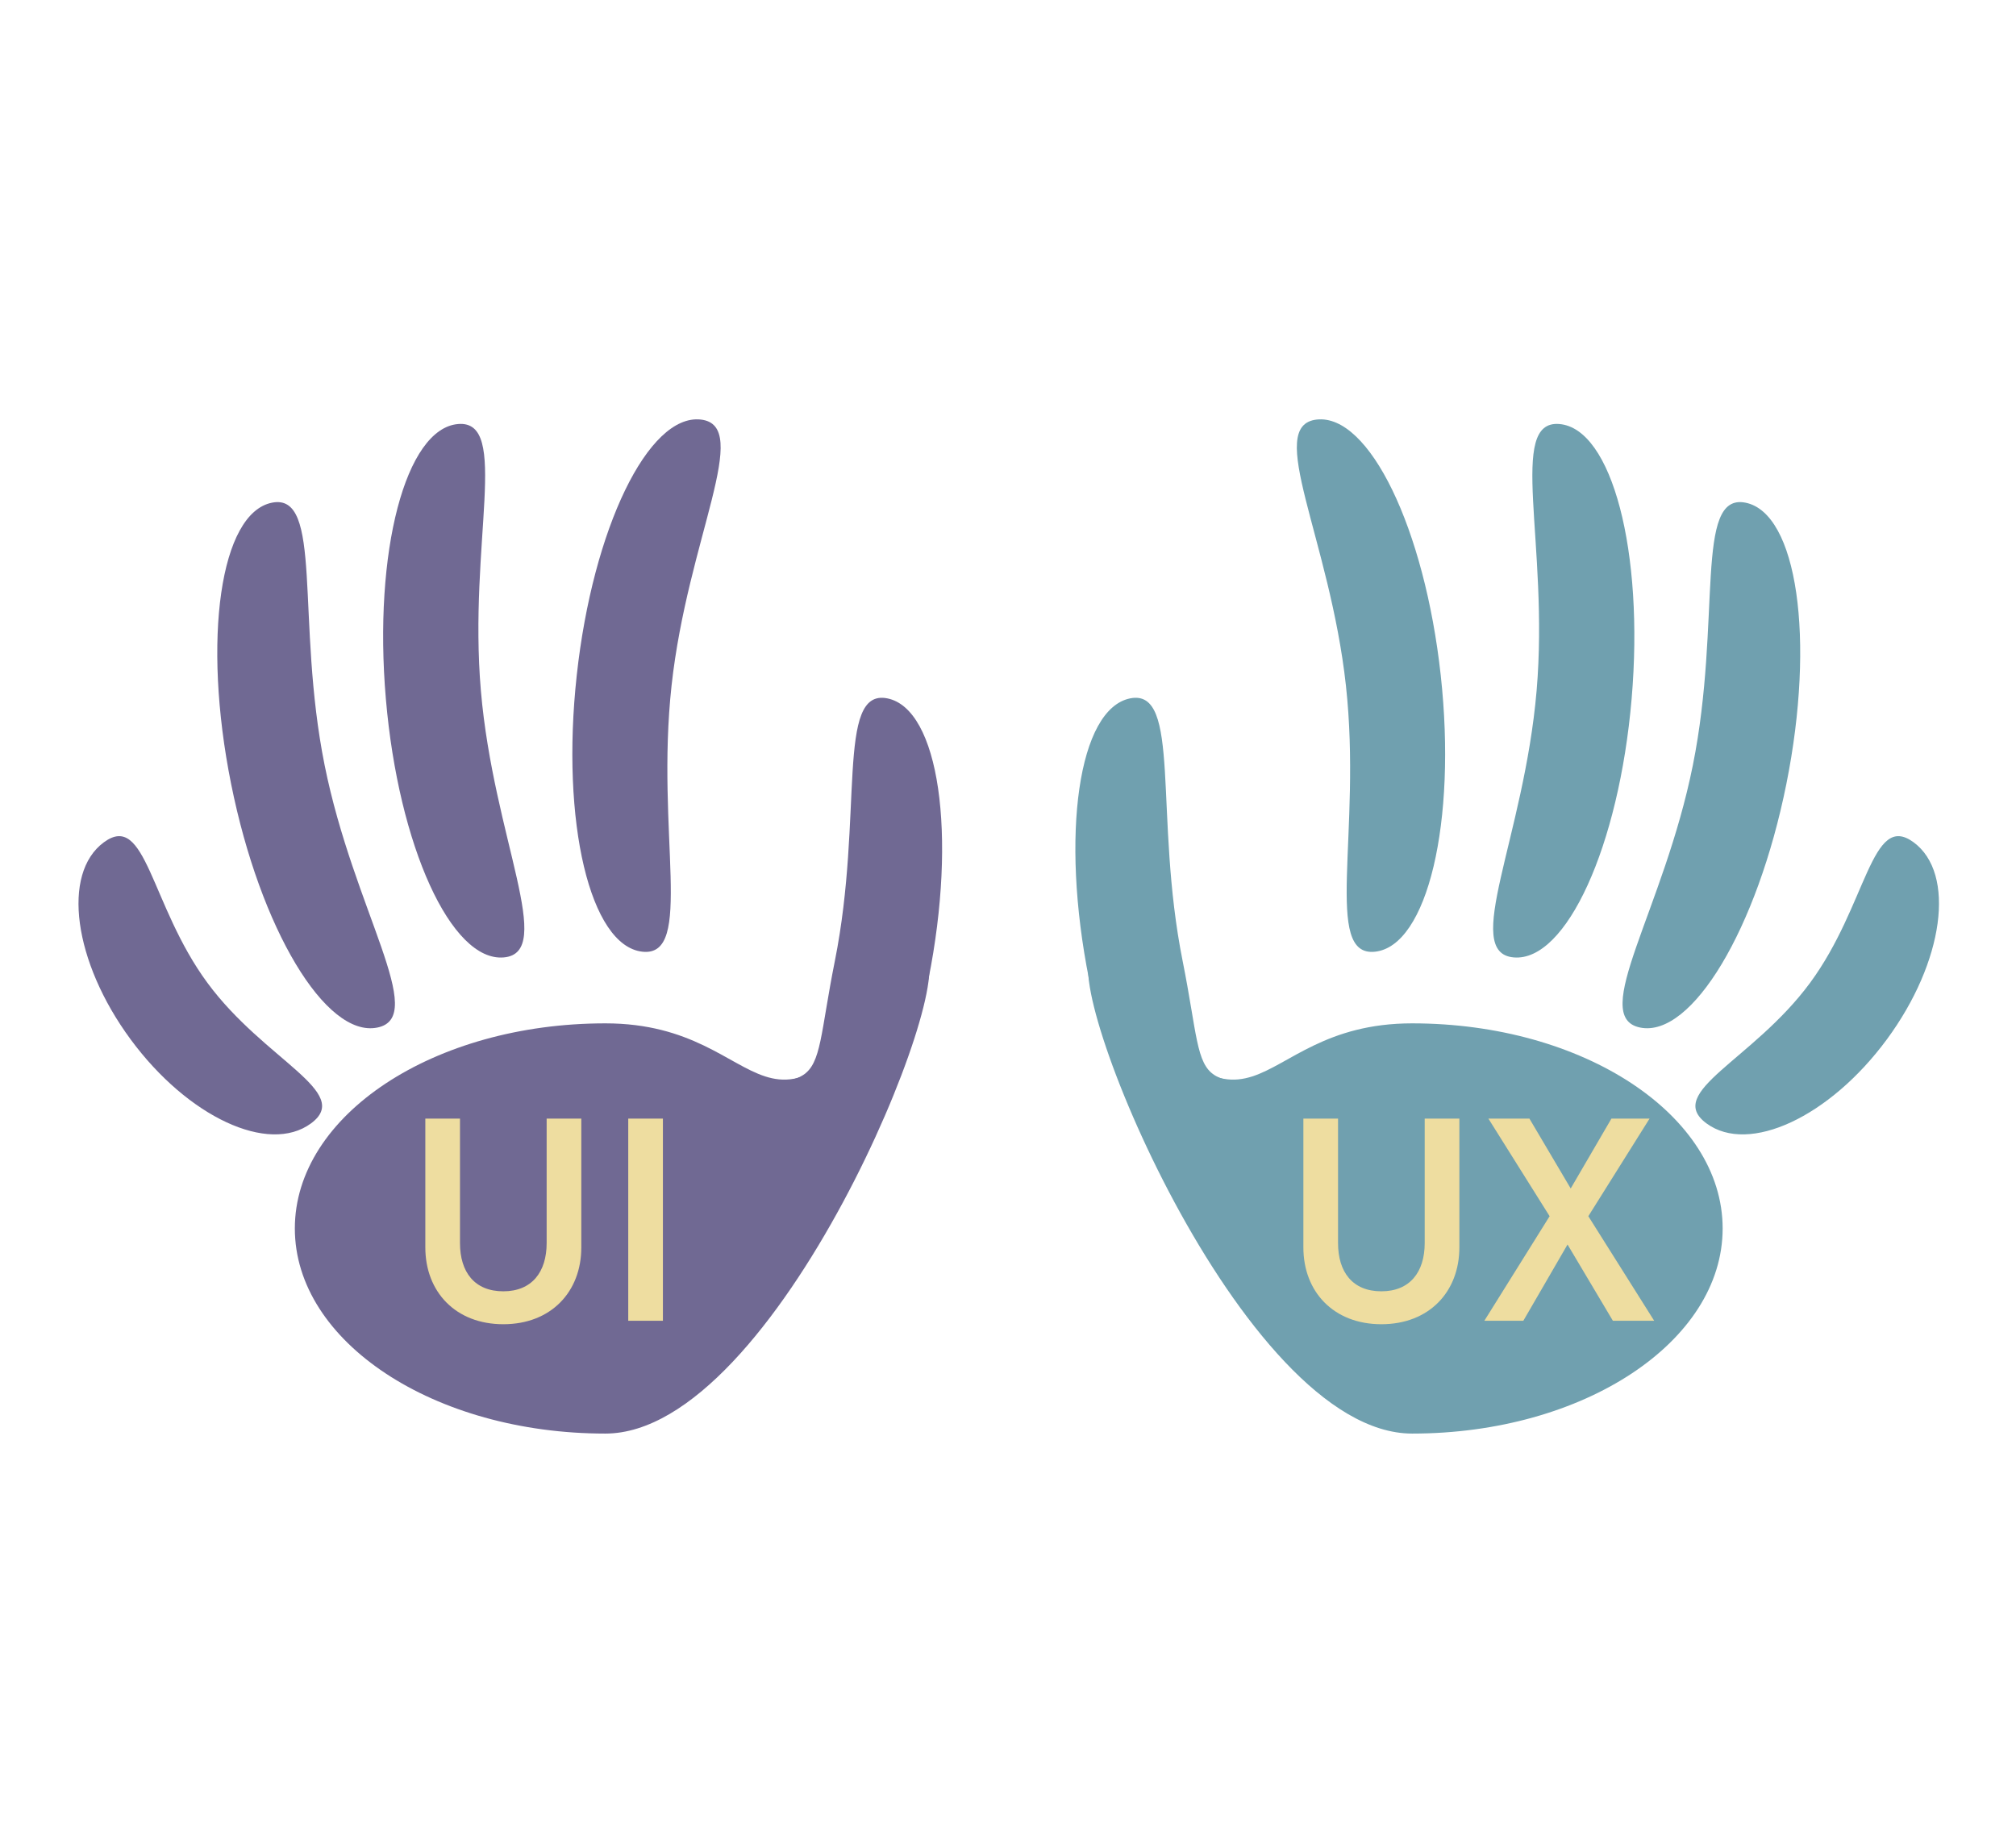 <svg width="670" height="613" viewBox="0 0 670 613" fill="none" xmlns="http://www.w3.org/2000/svg">
<path d="M307.335 317.42C319.368 324.602 258.167 476.498 201.177 476.498C144.187 476.498 97.987 445.975 97.987 408.322C97.987 370.669 144.187 340.146 201.177 340.146C258.167 340.146 250.394 394.725 307.335 317.42Z" fill="#706993"/>
<path d="M68.935 326.684C87.944 352.485 117.446 363.018 103.354 373.4C89.261 383.783 62.427 371.284 43.418 345.483C24.41 319.683 20.424 290.35 34.517 279.967C48.609 269.585 49.926 300.883 68.935 326.684Z" fill="#706993"/>
<path d="M107.881 254.316C117.548 302.492 142.547 338.103 125.385 341.547C108.223 344.99 86.473 308.728 76.806 260.552C67.139 212.376 73.215 170.53 90.377 167.086C107.539 163.643 98.214 206.141 107.881 254.316Z" fill="#706993"/>
<path d="M159.817 229.586C164.009 278.543 184.847 316.737 167.407 318.23C149.966 319.723 132.43 281.246 128.238 232.289C124.046 183.332 134.786 142.434 152.227 140.941C169.667 139.448 155.625 180.628 159.817 229.586Z" fill="#706993"/>
<path d="M223.185 227.89C217.836 276.735 230.9 318.236 213.5 316.331C196.1 314.425 186.33 273.284 191.679 224.44C197.028 175.596 215.47 137.545 232.87 139.45C250.27 141.356 228.534 179.046 223.185 227.89Z" fill="#706993"/>
<path d="M277.464 319.373C267.837 367.557 279.024 359.232 216.625 359.232C233.79 362.662 298.918 373.766 308.544 325.582C318.171 277.398 312.06 235.557 294.895 232.128C277.729 228.699 287.091 271.189 277.464 319.373Z" fill="#706993"/>
<path d="M363.158 317.42C351.125 324.602 412.327 476.498 469.317 476.498C526.307 476.498 572.507 445.975 572.507 408.322C572.507 370.669 526.307 340.146 469.317 340.146C412.327 340.146 420.1 394.725 363.158 317.42Z" fill="#70A0AF"/>
<path d="M601.558 326.684C582.55 352.485 553.047 363.018 567.14 373.4C581.232 383.783 608.066 371.284 627.075 345.483C646.084 319.683 650.069 290.35 635.977 279.967C621.884 269.585 620.567 300.883 601.558 326.684Z" fill="#70A0AF"/>
<path d="M562.613 254.316C552.946 302.492 527.947 338.103 545.109 341.547C562.271 344.99 584.02 308.728 593.688 260.552C603.355 212.376 597.279 170.53 580.117 167.086C562.954 163.643 572.28 206.141 562.613 254.316Z" fill="#70A0AF"/>
<path d="M510.677 229.586C506.485 278.543 485.646 316.737 503.087 318.23C520.527 319.723 538.064 281.246 542.256 232.289C546.448 183.332 535.707 142.434 518.267 140.941C500.826 139.448 514.869 180.628 510.677 229.586Z" fill="#70A0AF"/>
<path d="M447.309 227.89C452.658 276.735 439.594 318.236 456.994 316.331C474.394 314.425 484.164 273.284 478.815 224.44C473.466 175.596 455.024 137.545 437.624 139.45C420.224 141.356 441.96 179.046 447.309 227.89Z" fill="#70A0AF"/>
<path d="M393.03 319.373C402.656 367.557 391.47 359.232 453.869 359.232C436.704 362.662 371.576 373.766 361.95 325.582C352.323 277.398 358.434 235.557 375.599 232.128C392.764 228.699 383.403 271.189 393.03 319.373Z" fill="#70A0AF"/>
<path d="M181.674 413.176C181.674 422.776 176.778 429.208 167.274 429.208C157.674 429.208 152.874 422.776 152.874 413.176C152.874 391 152.874 371.8 152.874 371.8H141.354V414.616C141.354 429.4 151.434 440.152 167.274 440.152C183.114 440.152 193.194 429.4 193.194 414.616V371.8H181.674C181.674 371.8 181.674 391 181.674 413.176ZM208.792 439H220.312V371.8H208.792V439Z" fill="#EEDDA0"/>
<path d="M473.487 413.176C473.487 422.776 468.591 429.208 459.087 429.208C449.487 429.208 444.687 422.776 444.687 413.176C444.687 391 444.687 371.8 444.687 371.8H433.167V414.616C433.167 429.4 443.247 440.152 459.087 440.152C474.927 440.152 485.007 429.4 485.007 414.616V371.8H473.487C473.487 371.8 473.487 391 473.487 413.176ZM536.028 439H549.756L527.868 404.248L548.22 371.8H535.548L522.012 395.032L508.284 371.8H494.652L515.004 404.248L493.308 439H506.268L520.956 413.656L536.028 439Z" fill="#EEDDA0"/>
</svg>

